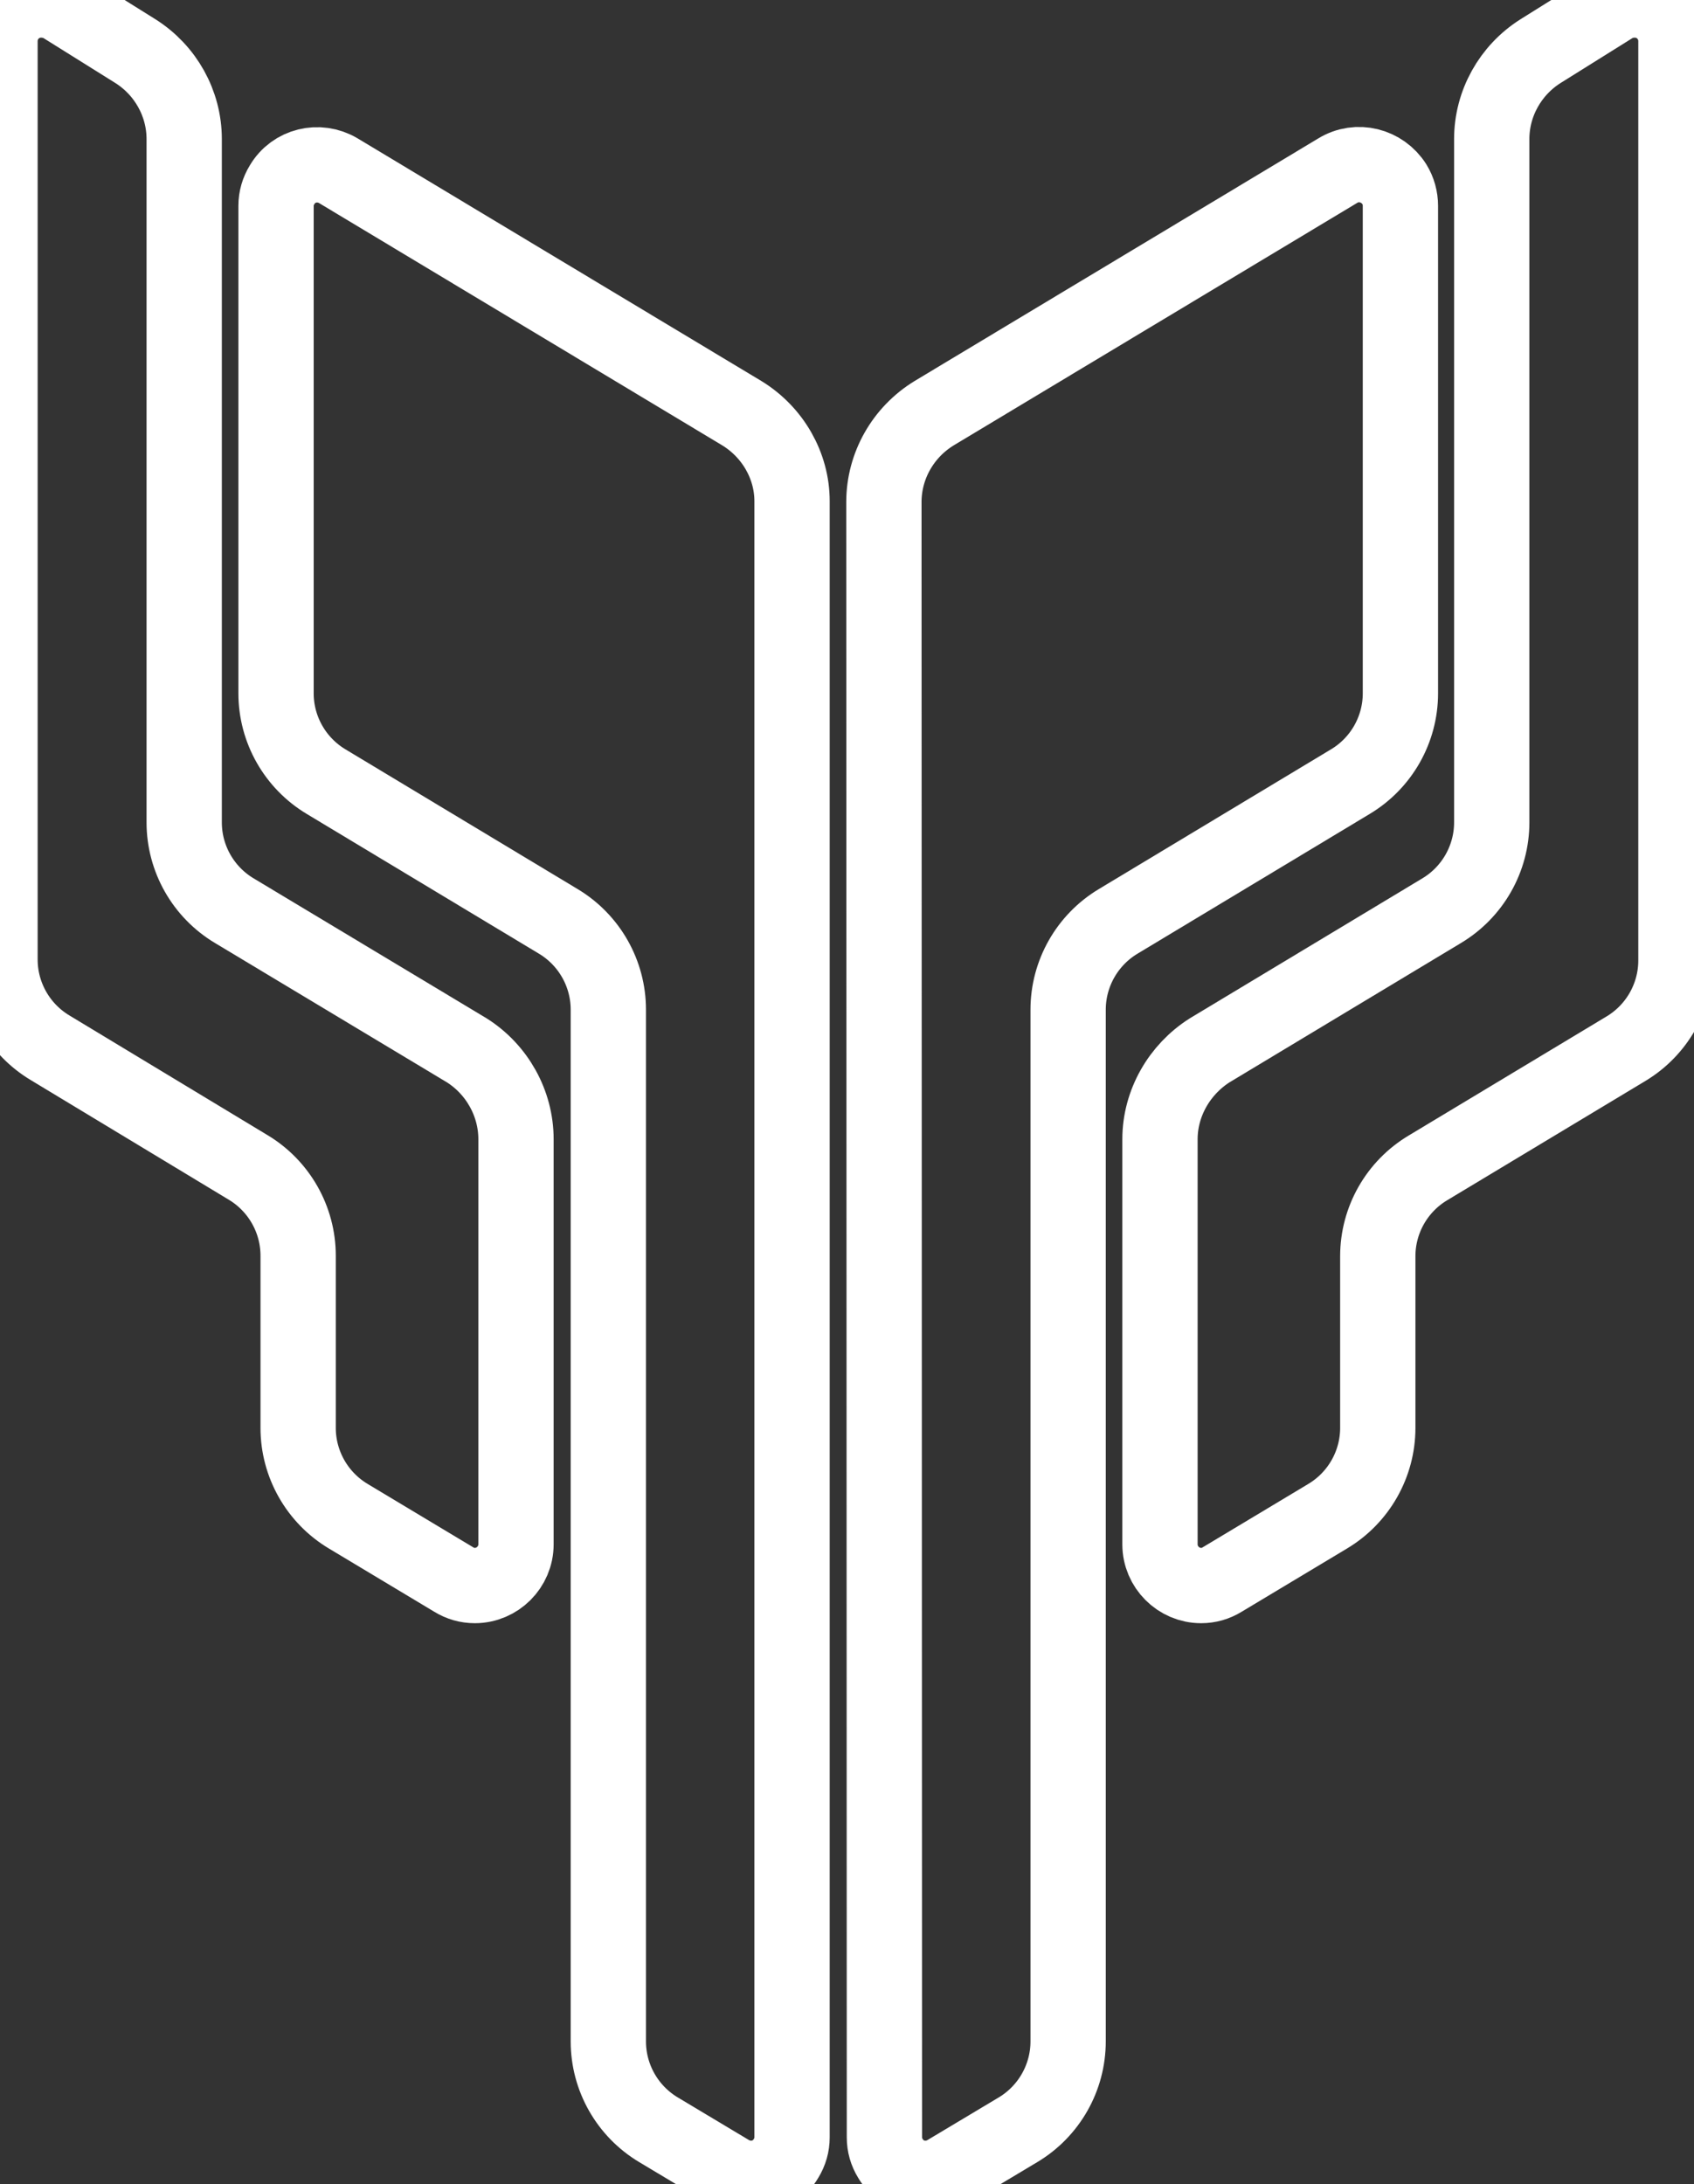 <svg width="45" height="58" viewBox="0 0 45 58" fill="none" xmlns="http://www.w3.org/2000/svg">
<rect x="0" y="0" width="45" height="58" fill="#333333" stroke="none"/>
<path d="M13.707 30.252V41.011C13.707 41.611 13.213 42.104 12.614 42.104C12.414 42.104 12.227 42.051 12.053 41.944L9.253 40.264C8.427 39.771 7.92 38.878 7.92 37.918V33.345C7.92 32.385 7.413 31.491 6.587 30.998L1.333 27.825C0.507 27.332 0 26.439 0 25.479V1.093C0 0.493 0.48 0 1.093 0C1.293 0 1.507 0.053 1.68 0.16L3.6 1.36C4.4 1.867 4.893 2.747 4.893 3.693V21.839C4.893 22.799 5.4 23.692 6.227 24.185L12.4 27.892C13.2 28.398 13.707 29.292 13.707 30.252Z" stroke="white" stroke-width="2" stroke-miterlimit="10"/>
<path d="M19.707 10.973L8.987 4.533C8.467 4.226 7.8 4.386 7.494 4.906C7.387 5.08 7.333 5.266 7.333 5.466V18.412C7.333 19.372 7.84 20.265 8.667 20.759L14.827 24.465C15.654 24.959 16.16 25.852 16.16 26.812V54.21C16.16 55.17 16.667 56.063 17.494 56.557L19.387 57.69C19.907 57.997 20.574 57.837 20.88 57.317C20.987 57.143 21.04 56.957 21.04 56.757V13.306C21.04 12.373 20.534 11.479 19.707 10.973Z" stroke="white" stroke-width="2" stroke-miterlimit="10"/>
<path d="M30.814 30.252V41.011C30.814 41.611 31.307 42.104 31.907 42.104C32.107 42.104 32.294 42.051 32.467 41.944L35.267 40.264C36.093 39.771 36.6 38.878 36.6 37.918V33.358C36.6 32.398 37.107 31.505 37.934 31.012L43.187 27.852C44.014 27.358 44.52 26.465 44.52 25.505V1.093C44.52 0.493 44.04 0 43.427 0C43.214 0 43.014 0.053 42.84 0.16L40.92 1.36C40.12 1.867 39.627 2.747 39.627 3.693V21.839C39.627 22.799 39.12 23.692 38.294 24.185L32.133 27.892C31.334 28.398 30.814 29.292 30.814 30.252Z" stroke="white" stroke-width="2" stroke-miterlimit="10"/>
<path d="M24.814 10.973L35.534 4.533C36.054 4.213 36.721 4.387 37.041 4.893C37.147 5.066 37.201 5.266 37.201 5.466V18.412C37.201 19.372 36.694 20.266 35.867 20.759L29.707 24.465C28.881 24.959 28.374 25.852 28.374 26.812V54.21C28.374 55.17 27.867 56.064 27.041 56.557L25.147 57.69C24.627 57.997 23.96 57.837 23.654 57.317C23.547 57.144 23.494 56.957 23.494 56.757L23.48 13.333C23.48 12.373 23.987 11.479 24.814 10.973Z" stroke="white" stroke-width="2" stroke-miterlimit="10"/>
</svg>
